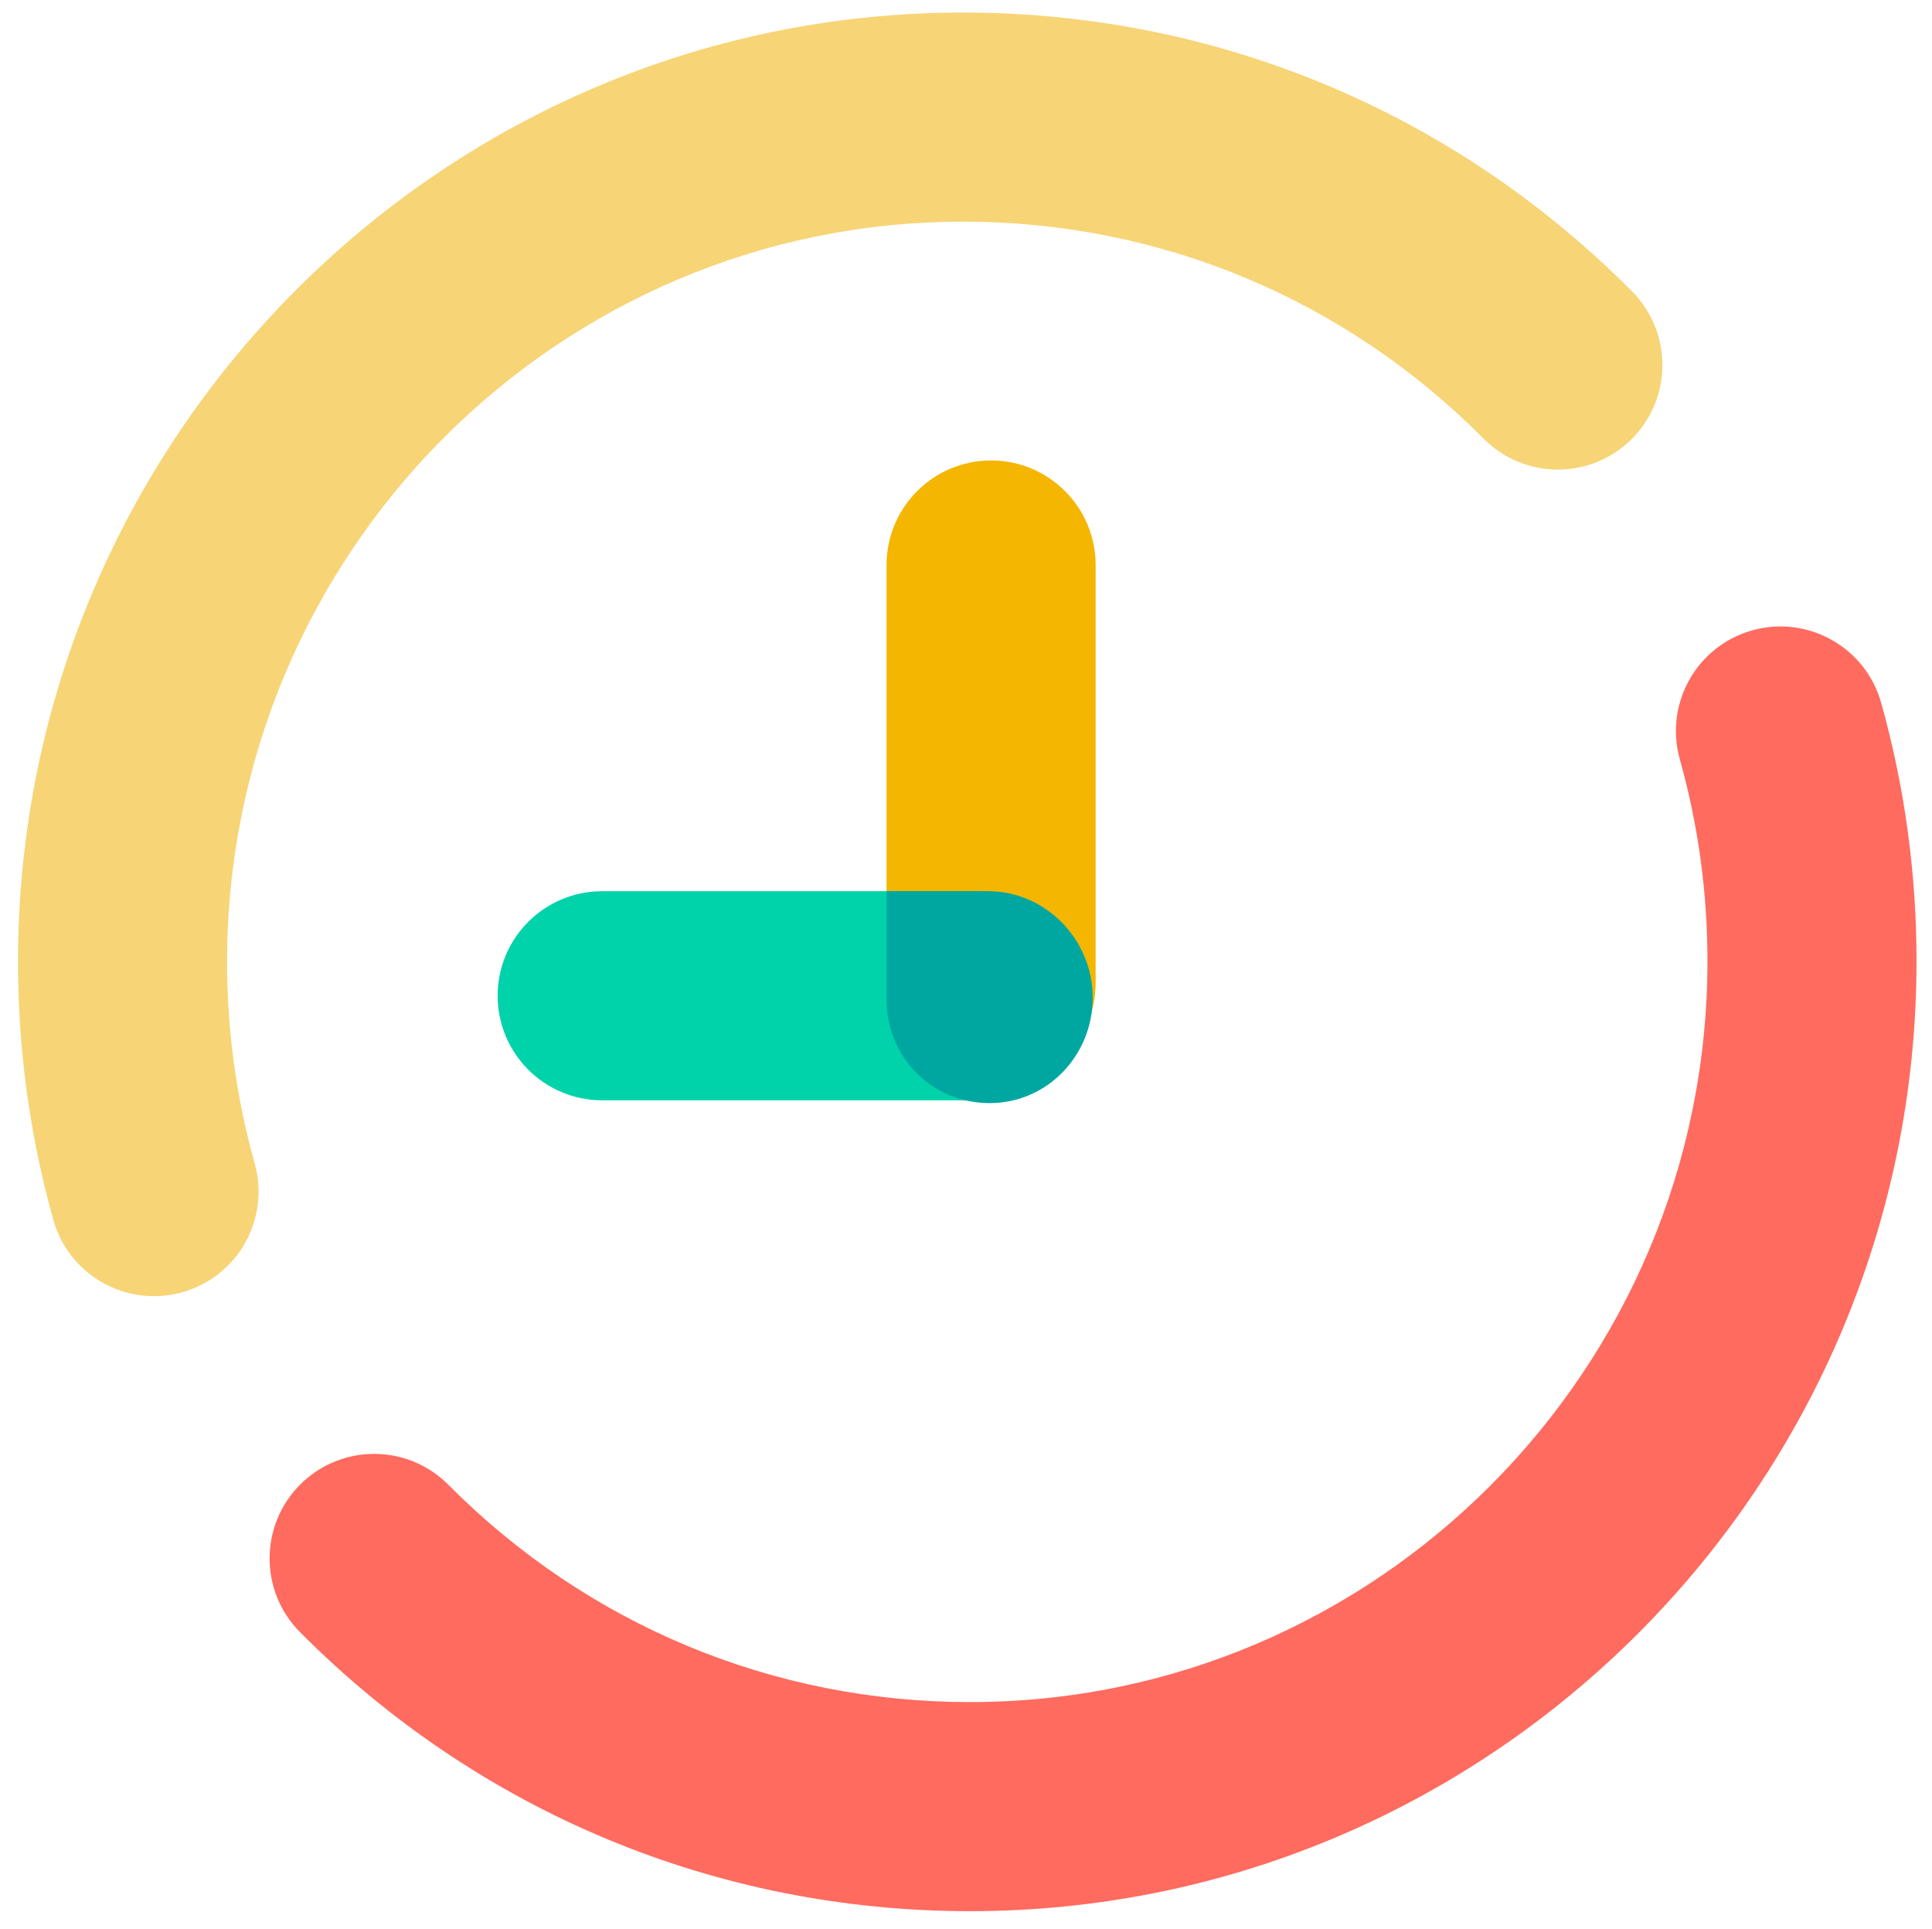 <?xml version="1.0" encoding="utf-8"?>
<!-- Generator: Adobe Illustrator 16.0.0, SVG Export Plug-In . SVG Version: 6.00 Build 0)  -->
<!DOCTYPE svg PUBLIC "-//W3C//DTD SVG 1.1//EN" "http://www.w3.org/Graphics/SVG/1.1/DTD/svg11.dtd">
<svg version="1.1" id="Layer_1" xmlns="http://www.w3.org/2000/svg" xmlns:xlink="http://www.w3.org/1999/xlink" x="0px" y="0px"
	 width="231px" height="230.666px" viewBox="0 0 231 230.666" enable-background="new 0 0 231 230.666" xml:space="preserve">
<path fill="#FF6B5F" d="M115.981,228.5c-30.274,0-58.725-11.848-80.109-33.361c-4.868-4.896-4.843-12.812,0.053-17.678
	c4.896-4.867,12.811-4.844,17.678,0.053C70.26,194.271,92.413,203.5,115.981,203.5c48.617,0,88.17-39.746,88.17-88.604
	c0-8.197-1.111-16.311-3.303-24.117c-1.865-6.646,2.01-13.548,8.657-15.414c6.643-1.861,13.547,2.01,15.414,8.657
	c2.808,10.005,4.231,20.394,4.231,30.874C229.151,177.539,178.384,228.5,115.981,228.5"/>
<path fill="#F7D476" d="M18.405,154.97c-5.463,0-10.48-3.609-12.028-9.127C3.573,135.849,2.151,125.472,2.151,115
	C2.151,52.416,52.84,1.5,115.145,1.5c30.229,0,58.637,11.839,79.988,33.335c4.865,4.897,4.838,12.812-0.06,17.676
	c-4.897,4.865-12.812,4.838-17.677-0.06C160.772,35.716,138.665,26.5,115.145,26.5c-48.52,0-87.993,39.701-87.993,88.5
	c0,8.189,1.108,16.295,3.296,24.09c1.865,6.648-2.012,13.549-8.658,15.412C20.659,154.82,19.523,154.97,18.405,154.97"/>
<path fill="#F4B601" d="M118.5,130.052c-6.903,0-12.5-5.598-12.5-12.5v-50c0-6.903,5.597-12.5,12.5-12.5s12.5,5.597,12.5,12.5v50
	C131,124.455,125.403,130.052,118.5,130.052"/>
<path fill="#00D3AA" d="M117,131.552H72c-6.903,0-12.5-5.598-12.5-12.5c0-6.904,5.597-12.5,12.5-12.5h45
	c6.903,0,12.5,5.596,12.5,12.5C129.5,125.955,123.903,131.552,117,131.552"/>
<path fill-rule="evenodd" clip-rule="evenodd" fill="#00A7A0" d="M130.651,119.275c0,6.904-5.422,12.613-12.326,12.613
	c-6.903,0-12.325-5.486-12.325-12.389v-12.947h12.151C125.056,106.552,130.651,112.371,130.651,119.275"/>
</svg>
